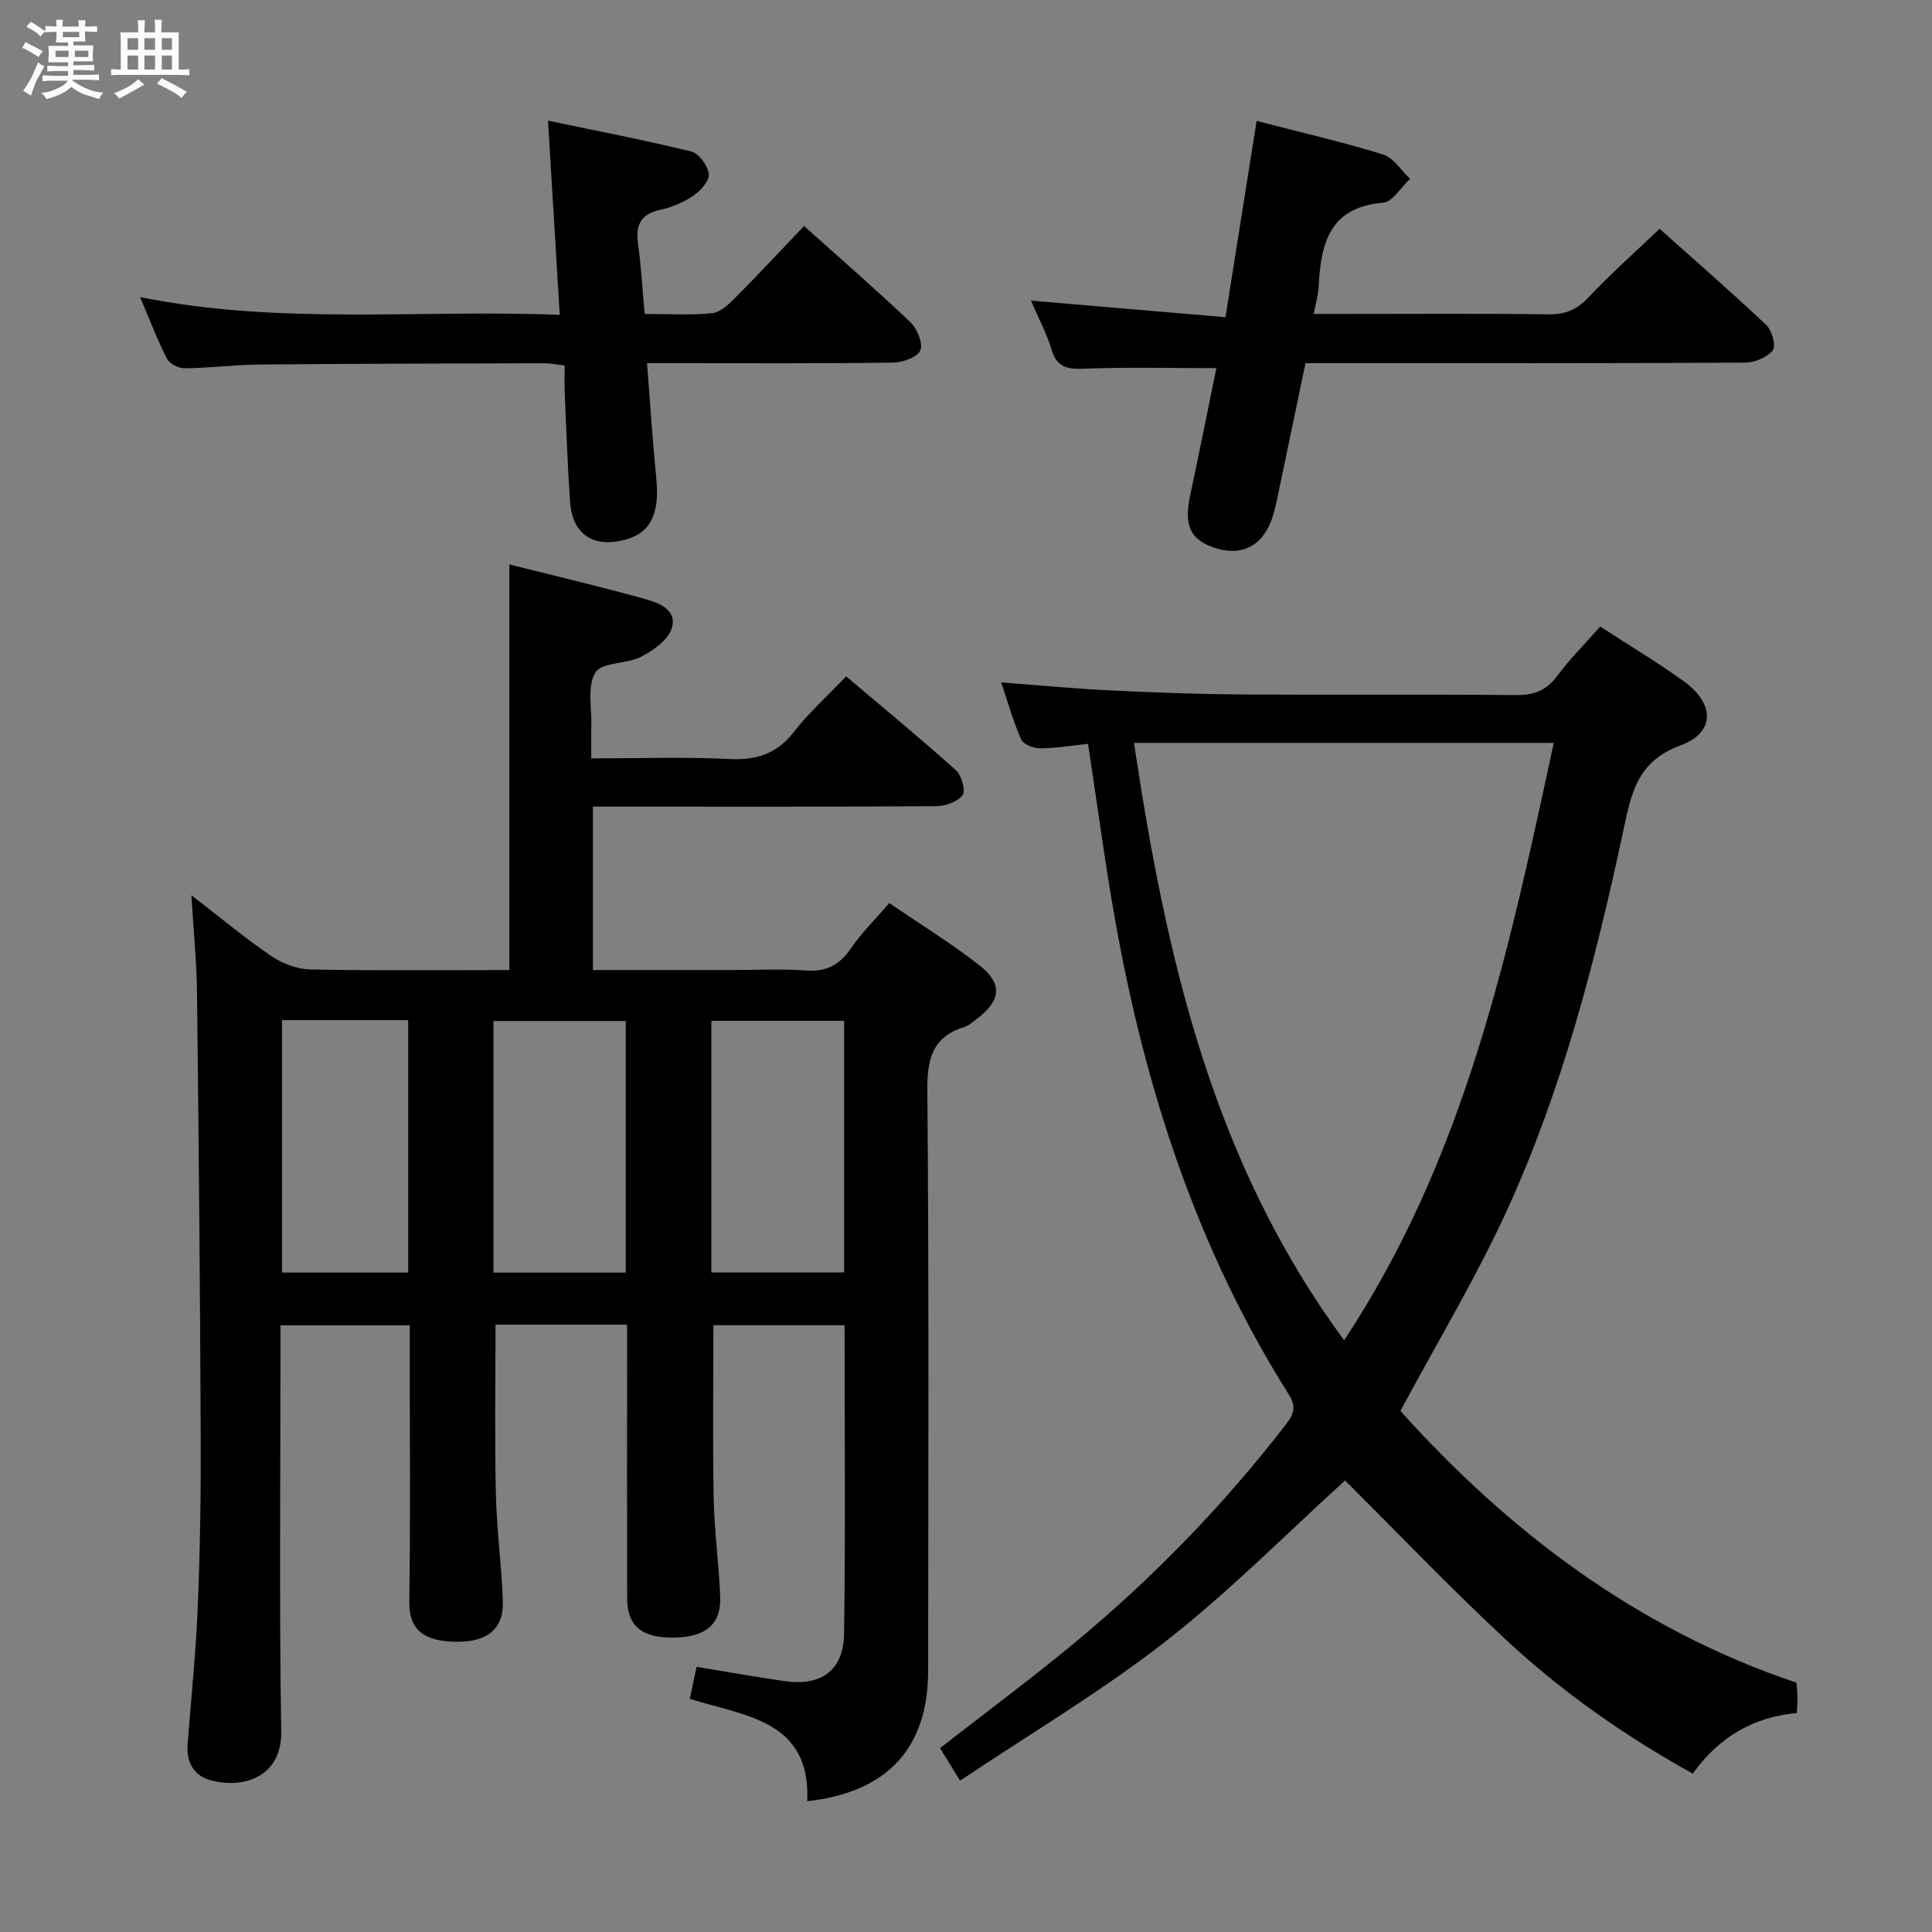 <svg enable-background="new 0 0 400 400" viewBox="0 0 400 400" xmlns="http://www.w3.org/2000/svg"><rect x="0" y="0" width="400" height="400" fill="#808080" stroke="none"/><path d="m6.8 9.5c.6.3 1.3.7 2.1 1.1-.4.4-.7.8-.9 1.2-.7-.4-1.3-.8-1.8-1.1s-1.1-.6-1.6-.8c.2-.4.5-.8.7-1.2.4.2.8.5 1.5.8zm.9 6.9c-.3.6-.5 1.1-.7 1.7s-.4 1.1-.6 1.7c-.6-.4-1.1-.7-1.6-1 .7-1 1.2-1.8 1.5-2.4.3-.5.6-1.1.8-1.7.3-.6.5-1.2.8-1.8.3.3.8.6 1.3.8-.7 1.3-1.2 2.2-1.5 2.7zm.1-11c.4.3 1 .7 1.7 1.1-.5.2-.8.6-1.1 1.1-.5-.6-1-1-1.4-1.2s-.9-.6-1.5-.8c.2-.4.5-.7.9-1.1.5.3.9.6 1.4.9zm10.5 13.1c1 .4 2 .6 3.1.7-.4.4-.7.8-.8 1.3-.9-.2-1.9-.6-3-.9-1-.4-2-.9-2.8-1.6-.5.4-1.1.9-1.9 1.3s-1.9.9-3.3 1.2c-.1-.3-.5-.8-1.1-1.3 1 0 2.1-.3 3.2-.8 1.2-.5 1.9-1 2.3-1.7h-3.2c-.4 0-1 0-2 .1v-1.2c1 0 1.7.1 2 .1h3.3v-1h-2.3c-.2 0-.9 0-2 .1v-1.2c1.2 0 1.9.1 2 .1h2.3v-.8h-4.1c0-.7.1-1.2.1-1.6 0-.5 0-1.1-.1-1.8h4.1v-.7h-2.5c0-.6.1-1.1.1-1.6v-.6h-.5c-.4 0-1 0-1.8.1v-1.3c1.2 0 1.9.1 2.1.1h.2c0-.3 0-.8-.1-1.4h1.4c0 .6-.1 1-.1 1.4h3.4c0-.4 0-.8-.1-1.3h1.5c0 .4-.1.9-.1 1.3.7 0 1.5 0 2.5-.1v1.2c-1 0-1.8-.1-2.5-.1v.6c0 .3 0 .8.1 1.5h-2.5v.8h4.1c0 .7-.1 1.3-.1 1.8s0 1 .1 1.5h-4.1v.8h1.4c.8 0 1.8 0 2.9-.1v1.2c-1 0-1.9-.1-2.8-.1h-1.5v1h3.2c.3 0 1 0 2.1-.1v1.2c-1.1 0-1.8-.1-2.1-.1h-3.4l-.1.1c1.4 1 2.4 1.5 3.4 1.9zm-4.1-6.7v-1.3h-2.7v1.3zm2.2-4.1v-1.1h-3.4v1.1zm1.9 4.1v-1.3h-2.8v1.3z" fill="#fafbfc"/><path d="m37 6.7v2.3 5.4c1 0 1.8 0 2.2-.1v1.3c-.6 0-1.5-.1-2.5-.1h-11.9c-.7 0-1.3 0-1.8.1v-1.3c.5 0 1.1.1 2 .1v-5.2c0-1 0-1.8-.1-2.5h3.7c0-1.3 0-2.1-.1-2.5h1.5c0 .4-.1 1.3-.1 2.5h2.2c0-1.2 0-2.1-.1-2.6h1.5c0 .4-.1 1.3-.1 2.6zm-12.3 13.7c-.3-.4-.7-.8-1.1-1.1 1.1-.4 2.1-.9 2.9-1.3.8-.5 1.5-1 2.1-1.6.4.4.9.8 1.3 1.1-2.5 1.4-4.2 2.4-5.2 2.9zm3.9-10.1v-2.4h-2.2v2.4zm0 4.1v-2.9h-2.2v2.9zm3.5-4.1v-2.4h-2.2v2.4zm0 4.1v-2.9h-2.2v2.9zm.4 2.9 1-1.1c.6.3 1.4.7 2.5 1.3s2 1.1 2.7 1.5c-.4.4-.8.8-1.1 1.3-.8-.8-2.5-1.7-5.1-3zm3.1-7v-2.4h-2.1v2.4zm0 4.1v-2.9h-2.1v2.9z" fill="#fafbfc"/><g fill="#000001"><path d="m184.12 186.97c6.59 4.5 12.84 8.34 18.59 12.83 4.99 3.89 4.56 7.39-.57 11.22-.8.6-1.59 1.34-2.51 1.62-6.73 2.09-7.69 6.76-7.63 13.3.34 39.99.19 79.99.16 119.99-.01 16-8.45 25.16-25.03 26.99.76-16.83-12.94-17.6-24.32-21.2.5-2.35.93-4.39 1.41-6.62 6.23 1.02 12.23 2.11 18.26 2.96 7.6 1.08 12.17-2.22 12.28-9.88.29-21.14.1-42.29.1-63.81-9.24 0-18.29 0-27.16 0 0 12-.17 23.93.06 35.86.13 6.81 1.09 13.59 1.35 20.4.22 5.75-3.11 8.4-9.86 8.42-6.45.02-9.4-2.47-9.41-8.17-.04-17-.01-34-.01-51 0-1.79 0-3.59 0-5.62-9.44 0-18.35 0-27.24 0 0 11.74-.19 23.34.07 34.94.17 7.47 1.19 14.91 1.45 22.38.2 5.74-3.35 8.64-10.43 8.31-5.21-.24-9.03-1.93-8.94-8.18.26-17.16.09-34.33.09-51.49 0-1.81 0-3.63 0-5.82-8.87 0-17.44 0-26.76 0v5.13c0 26.33-.27 52.67.15 78.99.14 8.99-7.25 11.87-14.28 10.16-3.71-.9-5.39-3.67-5.1-7.52.72-9.44 1.71-18.88 2.1-28.34.48-11.63.67-23.28.62-34.92-.13-30.81-.41-61.62-.77-92.43-.07-6.29-.71-12.57-1.16-20.12 6.08 4.69 11.12 8.91 16.52 12.58 2.29 1.56 5.34 2.72 8.07 2.78 13.64.28 27.28.13 41.23.13 0-28.04 0-55.73 0-83.98 9.31 2.34 18.64 4.53 27.86 7.09 2.93.81 6.98 2.2 5.78 6.11-.75 2.43-3.81 4.6-6.35 5.91-3 1.55-8.1 1.08-9.46 3.26-1.76 2.8-.73 7.36-.85 11.17-.06 1.97-.01 3.95-.01 6.62 9.83 0 19.27-.34 28.67.13 5.65.28 9.8-1.14 13.32-5.67 3.04-3.91 6.79-7.27 10.77-11.45 7.7 6.53 15.36 12.82 22.73 19.43 1.18 1.06 2.07 4.23 1.38 5.16-1.03 1.39-3.57 2.28-5.47 2.29-21.83.15-43.66.1-65.49.1-1.78 0-3.57 0-5.58 0v33.83h28.15c5.33 0 10.69-.28 15.99.09 4.13.29 6.85-1.08 9.18-4.44 2.22-3.26 5.08-6.07 8.05-9.52zm-81.96 76.51h27.39c0-17.56 0-34.77 0-52.09-9.31 0-18.32 0-27.39 0zm72.61-52.13c-9.45 0-18.48 0-27.49 0v52.09h27.49c0-17.48 0-34.56 0-52.09zm-116.39-.14v52.26h26.13c0-17.59 0-34.82 0-52.26-8.77 0-17.23 0-26.13 0z"/><path d="m225.27 154c-3.41.36-6.68.92-9.95.94-1.34.01-3.44-.82-3.9-1.85-1.65-3.74-2.76-7.72-4.13-11.8 8 .6 15.56 1.32 23.14 1.68 9.13.44 18.28.76 27.42.82 18.66.12 37.32-.06 55.98.12 3.67.04 6.24-.87 8.48-3.86 2.67-3.57 5.85-6.76 8.99-10.33 5.93 3.85 11.78 7.35 17.28 11.31 6.47 4.66 6.62 10.62-.68 13.31-9.11 3.36-10.21 10.2-11.85 17.84-5.75 26.82-12.61 53.39-24.05 78.41-6.4 13.99-14.4 27.24-22.06 41.53 22.25 24.75 48.83 45.12 82.01 56.27.07 1.03.18 2 .2 2.98.01.98-.08 1.97-.13 3.28-8.95.85-16.08 4.91-21.55 12.56-14.06-7.79-27.09-16.93-38.76-27.79-11.55-10.75-22.46-22.19-33.23-32.9-11.94 10.82-23.86 22.93-37.13 33.29-13.31 10.4-27.97 19.07-42.58 28.86-1.78-2.89-2.93-4.77-4.14-6.74 9.41-7.34 18.73-14.26 27.67-21.65 16.35-13.51 31.04-28.68 44.03-45.48 1.61-2.08 2.05-3.64.48-6.13-18.99-30.08-29.7-63.24-35.9-98.01-2.12-11.88-3.69-23.89-5.64-36.66zm53.02 123.48c25.14-37.94 34.13-80.72 43.4-123.67-29.34 0-57.87 0-86.91 0 6.62 44.07 16.12 86.56 43.51 123.67z"/><path d="m115.89 65.19c-.81-13.43-1.58-26.12-2.43-40.21 10.48 2.2 20.14 4.04 29.68 6.4 1.58.39 3.43 2.95 3.61 4.67.15 1.4-1.73 3.46-3.22 4.48-2.01 1.37-4.44 2.39-6.83 2.91-4.16.9-5.14 3.28-4.59 7.17.64 4.57.89 9.2 1.36 14.39 4.73 0 9.36.28 13.93-.15 1.68-.16 3.42-1.79 4.75-3.13 4.81-4.83 9.45-9.82 14.32-14.92 7.49 6.71 14.91 13.14 22.01 19.9 1.41 1.34 2.67 4.42 2.05 5.87-.61 1.42-3.68 2.48-5.69 2.51-14.99.2-29.98.11-44.97.11-1.78 0-3.56 0-5.91 0 .66 8.38 1.15 16.13 1.92 23.85.73 7.35-1.18 11.34-6.54 12.73-6.56 1.71-10.86-1.19-11.32-7.92-.51-7.46-.77-14.94-1.1-22.42-.08-1.81-.01-3.62-.01-5.76-1.68-.19-2.95-.47-4.21-.46-19.65.05-39.3.08-58.95.26-5.14.05-10.28.71-15.43.78-1.27.02-3.18-.89-3.72-1.94-1.97-3.8-3.49-7.84-5.6-12.8 29.06 5.86 57.62 2.52 86.89 3.68z"/><path d="m253.72 65.67c2.22-13.95 4.29-26.99 6.45-40.63 8.97 2.32 17.67 4.32 26.17 6.94 2.18.67 3.75 3.31 5.6 5.04-1.86 1.72-3.61 4.79-5.6 4.95-11.24.94-12.88 8.61-13.33 17.48-.08 1.63-.59 3.23-1.03 5.55h7.09c13.83 0 27.66-.11 41.49.08 3.44.05 5.85-.89 8.24-3.43 4.55-4.84 9.54-9.26 14.8-14.28 7.17 6.41 14.78 13.02 22.11 19.94 1.17 1.1 2.04 4.33 1.34 5.2-1.18 1.47-3.73 2.56-5.7 2.57-28.16.16-56.32.11-84.48.11-1.99 0-3.97 0-6.58 0-1.74 8.35-3.45 16.57-5.18 24.79-.51 2.43-.93 4.91-1.71 7.25-1.85 5.55-5.97 7.85-11.14 6.42-5.71-1.58-7.24-4.62-5.86-11.06 1.91-8.9 3.68-17.82 5.44-26.37-9.4 0-18.49-.23-27.56.12-3.48.13-5.51-.39-6.58-4-.98-3.3-2.66-6.39-4.25-10.1 13.64 1.15 26.71 2.27 40.27 3.43z"/></g></svg>